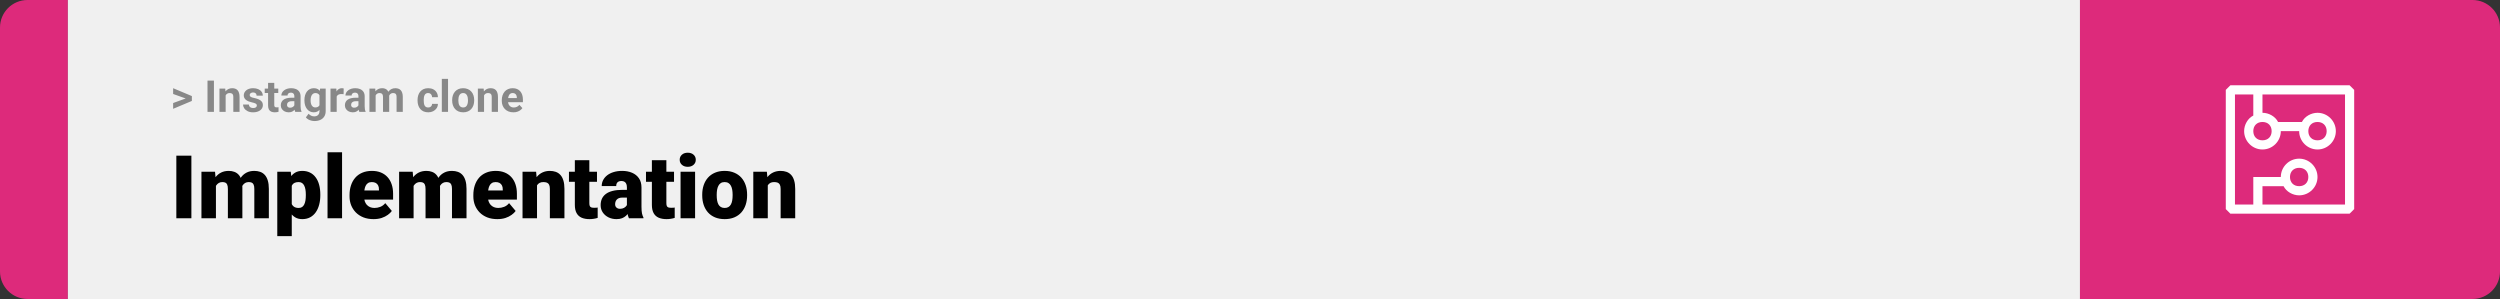 <svg width="1363" height="163" viewBox="0 0 1363 163" fill="none" xmlns="http://www.w3.org/2000/svg">
<rect x="0" y="0" width="1363" height="163" fill="#333333" stroke="none"/>
<path d="M0 15C0 6.716 6.716 0 15 0H37V163H15C6.716 163 0 156.284 0 148V15Z" fill="#DD2A7B"/>
<rect width="1097" height="163" transform="translate(37)" fill="#F0F0F0"/>
<path d="M101.906 53.922L94.394 51.238V48.086L104.602 52.375V54.637L101.906 53.922ZM94.394 56.172L101.918 53.43L104.602 52.785V55.035L94.394 59.324V56.172ZM116.637 43.938V61H113.133V43.938H116.637ZM123.023 51.027V61H119.648V48.32H122.812L123.023 51.027ZM122.531 54.215H121.617C121.617 53.277 121.738 52.434 121.98 51.684C122.223 50.926 122.562 50.281 123 49.75C123.438 49.211 123.957 48.801 124.559 48.52C125.168 48.23 125.848 48.086 126.598 48.086C127.191 48.086 127.734 48.172 128.227 48.344C128.719 48.516 129.141 48.789 129.492 49.164C129.852 49.539 130.125 50.035 130.312 50.652C130.508 51.27 130.605 52.023 130.605 52.914V61H127.207V52.902C127.207 52.34 127.129 51.902 126.973 51.59C126.816 51.277 126.586 51.059 126.281 50.934C125.984 50.801 125.617 50.734 125.18 50.734C124.727 50.734 124.332 50.824 123.996 51.004C123.668 51.184 123.395 51.434 123.176 51.754C122.965 52.066 122.805 52.434 122.695 52.855C122.586 53.277 122.531 53.73 122.531 54.215ZM140.027 57.496C140.027 57.254 139.957 57.035 139.816 56.84C139.676 56.645 139.414 56.465 139.031 56.301C138.656 56.129 138.113 55.973 137.402 55.832C136.762 55.691 136.164 55.516 135.609 55.305C135.062 55.086 134.586 54.824 134.18 54.52C133.781 54.215 133.469 53.855 133.242 53.441C133.016 53.02 132.902 52.539 132.902 52C132.902 51.469 133.016 50.969 133.242 50.5C133.477 50.031 133.809 49.617 134.238 49.258C134.676 48.891 135.207 48.605 135.832 48.402C136.465 48.191 137.176 48.086 137.965 48.086C139.066 48.086 140.012 48.262 140.801 48.613C141.598 48.965 142.207 49.449 142.629 50.066C143.059 50.676 143.273 51.371 143.273 52.152H139.898C139.898 51.824 139.828 51.531 139.688 51.273C139.555 51.008 139.344 50.801 139.055 50.652C138.773 50.496 138.406 50.418 137.953 50.418C137.578 50.418 137.254 50.484 136.98 50.617C136.707 50.742 136.496 50.914 136.348 51.133C136.207 51.344 136.137 51.578 136.137 51.836C136.137 52.031 136.176 52.207 136.254 52.363C136.34 52.512 136.477 52.648 136.664 52.773C136.852 52.898 137.094 53.016 137.391 53.125C137.695 53.227 138.07 53.32 138.516 53.406C139.43 53.594 140.246 53.84 140.965 54.145C141.684 54.441 142.254 54.848 142.676 55.363C143.098 55.871 143.309 56.539 143.309 57.367C143.309 57.93 143.184 58.445 142.934 58.914C142.684 59.383 142.324 59.793 141.855 60.145C141.387 60.488 140.824 60.758 140.168 60.953C139.52 61.141 138.789 61.234 137.977 61.234C136.797 61.234 135.797 61.023 134.977 60.602C134.164 60.18 133.547 59.645 133.125 58.996C132.711 58.34 132.504 57.668 132.504 56.98H135.703C135.719 57.441 135.836 57.812 136.055 58.094C136.281 58.375 136.566 58.578 136.91 58.703C137.262 58.828 137.641 58.891 138.047 58.891C138.484 58.891 138.848 58.832 139.137 58.715C139.426 58.59 139.645 58.426 139.793 58.223C139.949 58.012 140.027 57.77 140.027 57.496ZM151.711 48.32V50.711H144.328V48.32H151.711ZM146.156 45.191H149.531V57.18C149.531 57.547 149.578 57.828 149.672 58.023C149.773 58.219 149.922 58.355 150.117 58.434C150.312 58.504 150.559 58.539 150.855 58.539C151.066 58.539 151.254 58.531 151.418 58.516C151.59 58.492 151.734 58.469 151.852 58.445L151.863 60.93C151.574 61.023 151.262 61.098 150.926 61.152C150.59 61.207 150.219 61.234 149.812 61.234C149.07 61.234 148.422 61.113 147.867 60.871C147.32 60.621 146.898 60.223 146.602 59.676C146.305 59.129 146.156 58.41 146.156 57.52V45.191ZM160.477 58.141V52.492C160.477 52.086 160.41 51.738 160.277 51.449C160.145 51.152 159.938 50.922 159.656 50.758C159.383 50.594 159.027 50.512 158.59 50.512C158.215 50.512 157.891 50.578 157.617 50.711C157.344 50.836 157.133 51.02 156.984 51.262C156.836 51.496 156.762 51.773 156.762 52.094H153.387C153.387 51.555 153.512 51.043 153.762 50.559C154.012 50.074 154.375 49.648 154.852 49.281C155.328 48.906 155.895 48.613 156.551 48.402C157.215 48.191 157.957 48.086 158.777 48.086C159.762 48.086 160.637 48.25 161.402 48.578C162.168 48.906 162.77 49.398 163.207 50.055C163.652 50.711 163.875 51.531 163.875 52.516V57.941C163.875 58.637 163.918 59.207 164.004 59.652C164.09 60.09 164.215 60.473 164.379 60.801V61H160.969C160.805 60.656 160.68 60.227 160.594 59.711C160.516 59.188 160.477 58.664 160.477 58.141ZM160.922 53.277L160.945 55.188H159.059C158.613 55.188 158.227 55.238 157.898 55.34C157.57 55.441 157.301 55.586 157.09 55.773C156.879 55.953 156.723 56.164 156.621 56.406C156.527 56.648 156.48 56.914 156.48 57.203C156.48 57.492 156.547 57.754 156.68 57.988C156.812 58.215 157.004 58.395 157.254 58.527C157.504 58.652 157.797 58.715 158.133 58.715C158.641 58.715 159.082 58.613 159.457 58.41C159.832 58.207 160.121 57.957 160.324 57.66C160.535 57.363 160.645 57.082 160.652 56.816L161.543 58.246C161.418 58.566 161.246 58.898 161.027 59.242C160.816 59.586 160.547 59.91 160.219 60.215C159.891 60.512 159.496 60.758 159.035 60.953C158.574 61.141 158.027 61.234 157.395 61.234C156.59 61.234 155.859 61.074 155.203 60.754C154.555 60.426 154.039 59.977 153.656 59.406C153.281 58.828 153.094 58.172 153.094 57.438C153.094 56.773 153.219 56.184 153.469 55.668C153.719 55.152 154.086 54.719 154.57 54.367C155.062 54.008 155.676 53.738 156.41 53.559C157.145 53.371 157.996 53.277 158.965 53.277H160.922ZM174.504 48.32H177.562V60.578C177.562 61.734 177.305 62.715 176.789 63.52C176.281 64.332 175.57 64.945 174.656 65.359C173.742 65.781 172.68 65.992 171.469 65.992C170.938 65.992 170.375 65.922 169.781 65.781C169.195 65.641 168.633 65.422 168.094 65.125C167.562 64.828 167.117 64.453 166.758 64L168.246 62.008C168.637 62.461 169.09 62.812 169.605 63.062C170.121 63.32 170.691 63.449 171.316 63.449C171.926 63.449 172.441 63.336 172.863 63.109C173.285 62.891 173.609 62.566 173.836 62.137C174.062 61.715 174.176 61.203 174.176 60.602V51.25L174.504 48.32ZM165.973 54.812V54.566C165.973 53.598 166.09 52.719 166.324 51.93C166.566 51.133 166.906 50.449 167.344 49.879C167.789 49.309 168.328 48.867 168.961 48.555C169.594 48.242 170.309 48.086 171.105 48.086C171.949 48.086 172.656 48.242 173.227 48.555C173.797 48.867 174.266 49.312 174.633 49.891C175 50.461 175.285 51.137 175.488 51.918C175.699 52.691 175.863 53.539 175.98 54.461V55C175.863 55.883 175.688 56.703 175.453 57.461C175.219 58.219 174.91 58.883 174.527 59.453C174.145 60.016 173.668 60.453 173.098 60.766C172.535 61.078 171.863 61.234 171.082 61.234C170.301 61.234 169.594 61.074 168.961 60.754C168.336 60.434 167.801 59.984 167.355 59.406C166.91 58.828 166.566 58.148 166.324 57.367C166.09 56.586 165.973 55.734 165.973 54.812ZM169.348 54.566V54.812C169.348 55.336 169.398 55.824 169.5 56.277C169.602 56.73 169.758 57.133 169.969 57.484C170.188 57.828 170.457 58.098 170.777 58.293C171.105 58.48 171.492 58.574 171.938 58.574C172.555 58.574 173.059 58.445 173.449 58.188C173.84 57.922 174.133 57.559 174.328 57.098C174.523 56.637 174.637 56.105 174.668 55.504V53.969C174.652 53.477 174.586 53.035 174.469 52.645C174.352 52.246 174.188 51.906 173.977 51.625C173.766 51.344 173.492 51.125 173.156 50.969C172.82 50.812 172.422 50.734 171.961 50.734C171.516 50.734 171.129 50.836 170.801 51.039C170.48 51.234 170.211 51.504 169.992 51.848C169.781 52.191 169.621 52.598 169.512 53.066C169.402 53.527 169.348 54.027 169.348 54.566ZM183.562 51.086V61H180.188V48.32H183.363L183.562 51.086ZM187.383 48.238L187.324 51.367C187.16 51.344 186.961 51.324 186.727 51.309C186.5 51.285 186.293 51.273 186.105 51.273C185.629 51.273 185.215 51.336 184.863 51.461C184.52 51.578 184.23 51.754 183.996 51.988C183.77 52.223 183.598 52.508 183.48 52.844C183.371 53.18 183.309 53.562 183.293 53.992L182.613 53.781C182.613 52.961 182.695 52.207 182.859 51.52C183.023 50.824 183.262 50.219 183.574 49.703C183.895 49.188 184.285 48.789 184.746 48.508C185.207 48.227 185.734 48.086 186.328 48.086C186.516 48.086 186.707 48.102 186.902 48.133C187.098 48.156 187.258 48.191 187.383 48.238ZM195.422 58.141V52.492C195.422 52.086 195.355 51.738 195.223 51.449C195.09 51.152 194.883 50.922 194.602 50.758C194.328 50.594 193.973 50.512 193.535 50.512C193.16 50.512 192.836 50.578 192.562 50.711C192.289 50.836 192.078 51.02 191.93 51.262C191.781 51.496 191.707 51.773 191.707 52.094H188.332C188.332 51.555 188.457 51.043 188.707 50.559C188.957 50.074 189.32 49.648 189.797 49.281C190.273 48.906 190.84 48.613 191.496 48.402C192.16 48.191 192.902 48.086 193.723 48.086C194.707 48.086 195.582 48.25 196.348 48.578C197.113 48.906 197.715 49.398 198.152 50.055C198.598 50.711 198.82 51.531 198.82 52.516V57.941C198.82 58.637 198.863 59.207 198.949 59.652C199.035 60.09 199.16 60.473 199.324 60.801V61H195.914C195.75 60.656 195.625 60.227 195.539 59.711C195.461 59.188 195.422 58.664 195.422 58.141ZM195.867 53.277L195.891 55.188H194.004C193.559 55.188 193.172 55.238 192.844 55.34C192.516 55.441 192.246 55.586 192.035 55.773C191.824 55.953 191.668 56.164 191.566 56.406C191.473 56.648 191.426 56.914 191.426 57.203C191.426 57.492 191.492 57.754 191.625 57.988C191.758 58.215 191.949 58.395 192.199 58.527C192.449 58.652 192.742 58.715 193.078 58.715C193.586 58.715 194.027 58.613 194.402 58.41C194.777 58.207 195.066 57.957 195.27 57.66C195.48 57.363 195.59 57.082 195.598 56.816L196.488 58.246C196.363 58.566 196.191 58.898 195.973 59.242C195.762 59.586 195.492 59.91 195.164 60.215C194.836 60.512 194.441 60.758 193.98 60.953C193.52 61.141 192.973 61.234 192.34 61.234C191.535 61.234 190.805 61.074 190.148 60.754C189.5 60.426 188.984 59.977 188.602 59.406C188.227 58.828 188.039 58.172 188.039 57.438C188.039 56.773 188.164 56.184 188.414 55.668C188.664 55.152 189.031 54.719 189.516 54.367C190.008 54.008 190.621 53.738 191.355 53.559C192.09 53.371 192.941 53.277 193.91 53.277H195.867ZM204.797 50.945V61H201.41V48.32H204.586L204.797 50.945ZM204.328 54.215H203.391C203.391 53.332 203.496 52.52 203.707 51.777C203.926 51.027 204.242 50.379 204.656 49.832C205.078 49.277 205.598 48.848 206.215 48.543C206.832 48.238 207.547 48.086 208.359 48.086C208.922 48.086 209.438 48.172 209.906 48.344C210.375 48.508 210.777 48.77 211.113 49.129C211.457 49.48 211.723 49.941 211.91 50.512C212.098 51.074 212.191 51.75 212.191 52.539V61H208.816V52.914C208.816 52.336 208.738 51.891 208.582 51.578C208.426 51.266 208.203 51.047 207.914 50.922C207.633 50.797 207.293 50.734 206.895 50.734C206.457 50.734 206.074 50.824 205.746 51.004C205.426 51.184 205.16 51.434 204.949 51.754C204.738 52.066 204.582 52.434 204.48 52.855C204.379 53.277 204.328 53.73 204.328 54.215ZM211.875 53.828L210.668 53.98C210.668 53.152 210.77 52.383 210.973 51.672C211.184 50.961 211.492 50.336 211.898 49.797C212.312 49.258 212.824 48.84 213.434 48.543C214.043 48.238 214.746 48.086 215.543 48.086C216.152 48.086 216.707 48.176 217.207 48.355C217.707 48.527 218.133 48.805 218.484 49.188C218.844 49.562 219.117 50.055 219.305 50.664C219.5 51.273 219.598 52.02 219.598 52.902V61H216.211V52.902C216.211 52.316 216.133 51.871 215.977 51.566C215.828 51.254 215.609 51.039 215.32 50.922C215.039 50.797 214.703 50.734 214.312 50.734C213.906 50.734 213.551 50.816 213.246 50.98C212.941 51.137 212.688 51.355 212.484 51.637C212.281 51.918 212.129 52.246 212.027 52.621C211.926 52.988 211.875 53.391 211.875 53.828ZM233.426 58.598C233.84 58.598 234.207 58.52 234.527 58.363C234.848 58.199 235.098 57.973 235.277 57.684C235.465 57.387 235.562 57.039 235.57 56.641H238.746C238.738 57.531 238.5 58.324 238.031 59.02C237.562 59.707 236.934 60.25 236.145 60.648C235.355 61.039 234.473 61.234 233.496 61.234C232.512 61.234 231.652 61.07 230.918 60.742C230.191 60.414 229.586 59.961 229.102 59.383C228.617 58.797 228.254 58.117 228.012 57.344C227.77 56.562 227.648 55.727 227.648 54.836V54.496C227.648 53.598 227.77 52.762 228.012 51.988C228.254 51.207 228.617 50.527 229.102 49.949C229.586 49.363 230.191 48.906 230.918 48.578C231.645 48.25 232.496 48.086 233.473 48.086C234.512 48.086 235.422 48.285 236.203 48.684C236.992 49.082 237.609 49.652 238.055 50.395C238.508 51.129 238.738 52 238.746 53.008H235.57C235.562 52.586 235.473 52.203 235.301 51.859C235.137 51.516 234.895 51.242 234.574 51.039C234.262 50.828 233.875 50.723 233.414 50.723C232.922 50.723 232.52 50.828 232.207 51.039C231.895 51.242 231.652 51.523 231.48 51.883C231.309 52.234 231.188 52.637 231.117 53.09C231.055 53.535 231.023 54.004 231.023 54.496V54.836C231.023 55.328 231.055 55.801 231.117 56.254C231.18 56.707 231.297 57.109 231.469 57.461C231.648 57.812 231.895 58.09 232.207 58.293C232.52 58.496 232.926 58.598 233.426 58.598ZM244.266 43V61H240.879V43H244.266ZM246.516 54.789V54.543C246.516 53.613 246.648 52.758 246.914 51.977C247.18 51.188 247.566 50.504 248.074 49.926C248.582 49.348 249.207 48.898 249.949 48.578C250.691 48.25 251.543 48.086 252.504 48.086C253.465 48.086 254.32 48.25 255.07 48.578C255.82 48.898 256.449 49.348 256.957 49.926C257.473 50.504 257.863 51.188 258.129 51.977C258.395 52.758 258.527 53.613 258.527 54.543V54.789C258.527 55.711 258.395 56.566 258.129 57.355C257.863 58.137 257.473 58.82 256.957 59.406C256.449 59.984 255.824 60.434 255.082 60.754C254.34 61.074 253.488 61.234 252.527 61.234C251.566 61.234 250.711 61.074 249.961 60.754C249.219 60.434 248.59 59.984 248.074 59.406C247.566 58.82 247.18 58.137 246.914 57.355C246.648 56.566 246.516 55.711 246.516 54.789ZM249.891 54.543V54.789C249.891 55.32 249.938 55.816 250.031 56.277C250.125 56.738 250.273 57.145 250.477 57.496C250.688 57.84 250.961 58.109 251.297 58.305C251.633 58.5 252.043 58.598 252.527 58.598C252.996 58.598 253.398 58.5 253.734 58.305C254.07 58.109 254.34 57.84 254.543 57.496C254.746 57.145 254.895 56.738 254.988 56.277C255.09 55.816 255.141 55.32 255.141 54.789V54.543C255.141 54.027 255.09 53.543 254.988 53.09C254.895 52.629 254.742 52.223 254.531 51.871C254.328 51.512 254.059 51.23 253.723 51.027C253.387 50.824 252.98 50.723 252.504 50.723C252.027 50.723 251.621 50.824 251.285 51.027C250.957 51.23 250.688 51.512 250.477 51.871C250.273 52.223 250.125 52.629 250.031 53.09C249.938 53.543 249.891 54.027 249.891 54.543ZM263.906 51.027V61H260.531V48.32H263.695L263.906 51.027ZM263.414 54.215H262.5C262.5 53.277 262.621 52.434 262.863 51.684C263.105 50.926 263.445 50.281 263.883 49.75C264.32 49.211 264.84 48.801 265.441 48.52C266.051 48.23 266.73 48.086 267.48 48.086C268.074 48.086 268.617 48.172 269.109 48.344C269.602 48.516 270.023 48.789 270.375 49.164C270.734 49.539 271.008 50.035 271.195 50.652C271.391 51.27 271.488 52.023 271.488 52.914V61H268.09V52.902C268.09 52.34 268.012 51.902 267.855 51.59C267.699 51.277 267.469 51.059 267.164 50.934C266.867 50.801 266.5 50.734 266.062 50.734C265.609 50.734 265.215 50.824 264.879 51.004C264.551 51.184 264.277 51.434 264.059 51.754C263.848 52.066 263.688 52.434 263.578 52.855C263.469 53.277 263.414 53.73 263.414 54.215ZM279.891 61.234C278.906 61.234 278.023 61.078 277.242 60.766C276.461 60.445 275.797 60.004 275.25 59.441C274.711 58.879 274.297 58.227 274.008 57.484C273.719 56.734 273.574 55.938 273.574 55.094V54.625C273.574 53.664 273.711 52.785 273.984 51.988C274.258 51.191 274.648 50.5 275.156 49.914C275.672 49.328 276.297 48.879 277.031 48.566C277.766 48.246 278.594 48.086 279.516 48.086C280.414 48.086 281.211 48.234 281.906 48.531C282.602 48.828 283.184 49.25 283.652 49.797C284.129 50.344 284.488 51 284.73 51.766C284.973 52.523 285.094 53.367 285.094 54.297V55.703H275.016V53.453H281.777V53.195C281.777 52.727 281.691 52.309 281.52 51.941C281.355 51.566 281.105 51.27 280.77 51.051C280.434 50.832 280.004 50.723 279.48 50.723C279.035 50.723 278.652 50.82 278.332 51.016C278.012 51.211 277.75 51.484 277.547 51.836C277.352 52.188 277.203 52.602 277.102 53.078C277.008 53.547 276.961 54.062 276.961 54.625V55.094C276.961 55.602 277.031 56.07 277.172 56.5C277.32 56.93 277.527 57.301 277.793 57.613C278.066 57.926 278.395 58.168 278.777 58.34C279.168 58.512 279.609 58.598 280.102 58.598C280.711 58.598 281.277 58.48 281.801 58.246C282.332 58.004 282.789 57.641 283.172 57.156L284.812 58.938C284.547 59.32 284.184 59.688 283.723 60.039C283.27 60.391 282.723 60.68 282.082 60.906C281.441 61.125 280.711 61.234 279.891 61.234Z" fill="#888888"/>
<path d="M104.344 84.875V119H96.141V84.875H104.344ZM117.727 99.008V119H109.828V93.641H117.234L117.727 99.008ZM116.766 105.453L114.961 105.5C114.961 103.719 115.172 102.078 115.594 100.578C116.016 99.078 116.641 97.773 117.469 96.664C118.297 95.555 119.312 94.695 120.516 94.086C121.734 93.477 123.141 93.172 124.734 93.172C125.844 93.172 126.852 93.344 127.758 93.688C128.664 94.016 129.445 94.539 130.102 95.258C130.758 95.961 131.258 96.883 131.602 98.023C131.961 99.148 132.141 100.5 132.141 102.078V119H124.242V103.086C124.242 102.008 124.117 101.195 123.867 100.648C123.633 100.102 123.289 99.734 122.836 99.547C122.383 99.359 121.828 99.266 121.172 99.266C120.484 99.266 119.867 99.422 119.32 99.734C118.773 100.047 118.305 100.484 117.914 101.047C117.539 101.594 117.25 102.242 117.047 102.992C116.859 103.742 116.766 104.562 116.766 105.453ZM131.25 105.453L129.047 105.5C129.047 103.719 129.242 102.078 129.633 100.578C130.039 99.078 130.641 97.773 131.438 96.664C132.25 95.555 133.258 94.695 134.461 94.086C135.664 93.477 137.062 93.172 138.656 93.172C139.812 93.172 140.875 93.344 141.844 93.688C142.812 94.031 143.648 94.586 144.352 95.352C145.055 96.117 145.602 97.133 145.992 98.398C146.383 99.648 146.578 101.195 146.578 103.039V119H138.656V103.039C138.656 101.992 138.531 101.203 138.281 100.672C138.047 100.125 137.703 99.758 137.25 99.57C136.797 99.367 136.258 99.266 135.633 99.266C134.883 99.266 134.234 99.422 133.688 99.734C133.141 100.047 132.68 100.484 132.305 101.047C131.945 101.594 131.68 102.242 131.508 102.992C131.336 103.742 131.25 104.562 131.25 105.453ZM159.07 98.516V128.75H151.172V93.641H158.531L159.07 98.516ZM174.633 106.016V106.508C174.633 108.352 174.422 110.062 174 111.641C173.578 113.219 172.953 114.594 172.125 115.766C171.297 116.938 170.266 117.852 169.031 118.508C167.812 119.148 166.398 119.469 164.789 119.469C163.273 119.469 161.969 119.133 160.875 118.461C159.781 117.789 158.867 116.859 158.133 115.672C157.398 114.484 156.805 113.125 156.352 111.594C155.898 110.062 155.539 108.445 155.273 106.742V106.109C155.539 104.281 155.898 102.586 156.352 101.023C156.805 99.445 157.398 98.07 158.133 96.898C158.867 95.727 159.773 94.812 160.852 94.156C161.945 93.5 163.25 93.172 164.766 93.172C166.375 93.172 167.789 93.477 169.008 94.086C170.242 94.695 171.273 95.57 172.102 96.711C172.945 97.836 173.578 99.188 174 100.766C174.422 102.344 174.633 104.094 174.633 106.016ZM166.734 106.508V106.016C166.734 105.031 166.664 104.133 166.523 103.32C166.383 102.492 166.156 101.773 165.844 101.164C165.547 100.555 165.148 100.086 164.648 99.758C164.148 99.43 163.531 99.266 162.797 99.266C161.953 99.266 161.242 99.398 160.664 99.664C160.102 99.914 159.648 100.305 159.305 100.836C158.977 101.352 158.742 102 158.602 102.781C158.477 103.547 158.422 104.445 158.438 105.477V107.398C158.406 108.586 158.523 109.633 158.789 110.539C159.055 111.43 159.516 112.125 160.172 112.625C160.828 113.125 161.719 113.375 162.844 113.375C163.594 113.375 164.219 113.203 164.719 112.859C165.219 112.5 165.617 112.008 165.914 111.383C166.211 110.742 166.422 110.008 166.547 109.18C166.672 108.352 166.734 107.461 166.734 106.508ZM186.492 83V119H178.57V83H186.492ZM203.648 119.469C201.586 119.469 199.742 119.148 198.117 118.508C196.492 117.852 195.117 116.953 193.992 115.812C192.883 114.672 192.031 113.359 191.438 111.875C190.859 110.391 190.57 108.82 190.57 107.164V106.273C190.57 104.414 190.828 102.695 191.344 101.117C191.859 99.523 192.625 98.133 193.641 96.945C194.656 95.758 195.93 94.836 197.461 94.18C198.992 93.508 200.773 93.172 202.805 93.172C204.602 93.172 206.211 93.461 207.633 94.039C209.055 94.617 210.258 95.445 211.242 96.523C212.242 97.602 213 98.906 213.516 100.438C214.047 101.969 214.312 103.688 214.312 105.594V108.805H193.594V103.859H206.602V103.25C206.617 102.406 206.469 101.688 206.156 101.094C205.859 100.5 205.422 100.047 204.844 99.734C204.266 99.422 203.562 99.266 202.734 99.266C201.875 99.266 201.164 99.453 200.602 99.828C200.055 100.203 199.625 100.719 199.312 101.375C199.016 102.016 198.805 102.758 198.68 103.602C198.555 104.445 198.492 105.336 198.492 106.273V107.164C198.492 108.102 198.617 108.953 198.867 109.719C199.133 110.484 199.508 111.141 199.992 111.688C200.492 112.219 201.086 112.633 201.773 112.93C202.477 113.227 203.273 113.375 204.164 113.375C205.242 113.375 206.305 113.172 207.352 112.766C208.398 112.359 209.297 111.688 210.047 110.75L213.633 115.016C213.117 115.75 212.383 116.461 211.43 117.148C210.492 117.836 209.367 118.398 208.055 118.836C206.742 119.258 205.273 119.469 203.648 119.469ZM225.492 99.008V119H217.594V93.641H225L225.492 99.008ZM224.531 105.453L222.727 105.5C222.727 103.719 222.938 102.078 223.359 100.578C223.781 99.078 224.406 97.773 225.234 96.664C226.062 95.555 227.078 94.695 228.281 94.086C229.5 93.477 230.906 93.172 232.5 93.172C233.609 93.172 234.617 93.344 235.523 93.688C236.43 94.016 237.211 94.539 237.867 95.258C238.523 95.961 239.023 96.883 239.367 98.023C239.727 99.148 239.906 100.5 239.906 102.078V119H232.008V103.086C232.008 102.008 231.883 101.195 231.633 100.648C231.398 100.102 231.055 99.734 230.602 99.547C230.148 99.359 229.594 99.266 228.938 99.266C228.25 99.266 227.633 99.422 227.086 99.734C226.539 100.047 226.07 100.484 225.68 101.047C225.305 101.594 225.016 102.242 224.812 102.992C224.625 103.742 224.531 104.562 224.531 105.453ZM239.016 105.453L236.812 105.5C236.812 103.719 237.008 102.078 237.398 100.578C237.805 99.078 238.406 97.773 239.203 96.664C240.016 95.555 241.023 94.695 242.227 94.086C243.43 93.477 244.828 93.172 246.422 93.172C247.578 93.172 248.641 93.344 249.609 93.688C250.578 94.031 251.414 94.586 252.117 95.352C252.82 96.117 253.367 97.133 253.758 98.398C254.148 99.648 254.344 101.195 254.344 103.039V119H246.422V103.039C246.422 101.992 246.297 101.203 246.047 100.672C245.812 100.125 245.469 99.758 245.016 99.57C244.562 99.367 244.023 99.266 243.398 99.266C242.648 99.266 242 99.422 241.453 99.734C240.906 100.047 240.445 100.484 240.07 101.047C239.711 101.594 239.445 102.242 239.273 102.992C239.102 103.742 239.016 104.562 239.016 105.453ZM271.148 119.469C269.086 119.469 267.242 119.148 265.617 118.508C263.992 117.852 262.617 116.953 261.492 115.812C260.383 114.672 259.531 113.359 258.938 111.875C258.359 110.391 258.07 108.82 258.07 107.164V106.273C258.07 104.414 258.328 102.695 258.844 101.117C259.359 99.523 260.125 98.133 261.141 96.945C262.156 95.758 263.43 94.836 264.961 94.18C266.492 93.508 268.273 93.172 270.305 93.172C272.102 93.172 273.711 93.461 275.133 94.039C276.555 94.617 277.758 95.445 278.742 96.523C279.742 97.602 280.5 98.906 281.016 100.438C281.547 101.969 281.812 103.688 281.812 105.594V108.805H261.094V103.859H274.102V103.25C274.117 102.406 273.969 101.688 273.656 101.094C273.359 100.5 272.922 100.047 272.344 99.734C271.766 99.422 271.062 99.266 270.234 99.266C269.375 99.266 268.664 99.453 268.102 99.828C267.555 100.203 267.125 100.719 266.812 101.375C266.516 102.016 266.305 102.758 266.18 103.602C266.055 104.445 265.992 105.336 265.992 106.273V107.164C265.992 108.102 266.117 108.953 266.367 109.719C266.633 110.484 267.008 111.141 267.492 111.688C267.992 112.219 268.586 112.633 269.273 112.93C269.977 113.227 270.773 113.375 271.664 113.375C272.742 113.375 273.805 113.172 274.852 112.766C275.898 112.359 276.797 111.688 277.547 110.75L281.133 115.016C280.617 115.75 279.883 116.461 278.93 117.148C277.992 117.836 276.867 118.398 275.555 118.836C274.242 119.258 272.773 119.469 271.148 119.469ZM292.781 99.055V119H284.883V93.641H292.289L292.781 99.055ZM291.844 105.453L289.992 105.5C289.992 103.562 290.227 101.836 290.695 100.32C291.164 98.789 291.828 97.492 292.688 96.43C293.547 95.367 294.57 94.562 295.758 94.016C296.961 93.453 298.297 93.172 299.766 93.172C300.938 93.172 302.008 93.344 302.977 93.688C303.961 94.031 304.805 94.586 305.508 95.352C306.227 96.117 306.773 97.133 307.148 98.398C307.539 99.648 307.734 101.195 307.734 103.039V119H299.789V103.016C299.789 102 299.648 101.227 299.367 100.695C299.086 100.148 298.68 99.773 298.148 99.57C297.617 99.367 296.969 99.266 296.203 99.266C295.391 99.266 294.703 99.422 294.141 99.734C293.578 100.047 293.125 100.484 292.781 101.047C292.453 101.594 292.211 102.242 292.055 102.992C291.914 103.742 291.844 104.562 291.844 105.453ZM325.477 93.641V99.125H310.195V93.641H325.477ZM313.406 87.336H321.305V110.727C321.305 111.398 321.383 111.922 321.539 112.297C321.695 112.656 321.961 112.914 322.336 113.07C322.727 113.211 323.242 113.281 323.883 113.281C324.336 113.281 324.711 113.273 325.008 113.258C325.305 113.227 325.586 113.188 325.852 113.141V118.789C325.18 119.008 324.477 119.172 323.742 119.281C323.008 119.406 322.227 119.469 321.398 119.469C319.711 119.469 318.266 119.203 317.062 118.672C315.875 118.141 314.969 117.305 314.344 116.164C313.719 115.023 313.406 113.539 313.406 111.711V87.336ZM341.789 112.625V102.172C341.789 101.453 341.688 100.836 341.484 100.32C341.281 99.805 340.961 99.406 340.523 99.125C340.086 98.828 339.5 98.68 338.766 98.68C338.172 98.68 337.664 98.781 337.242 98.984C336.82 99.188 336.5 99.492 336.281 99.898C336.062 100.305 335.953 100.82 335.953 101.445H328.055C328.055 100.273 328.312 99.188 328.828 98.188C329.359 97.172 330.109 96.289 331.078 95.539C332.062 94.789 333.234 94.211 334.594 93.805C335.969 93.383 337.5 93.172 339.188 93.172C341.203 93.172 343 93.508 344.578 94.18C346.172 94.852 347.43 95.859 348.352 97.203C349.273 98.531 349.734 100.203 349.734 102.219V112.602C349.734 114.258 349.828 115.516 350.016 116.375C350.203 117.219 350.469 117.961 350.812 118.602V119H342.891C342.516 118.219 342.234 117.266 342.047 116.141C341.875 115 341.789 113.828 341.789 112.625ZM342.75 103.508L342.797 107.727H339.305C338.57 107.727 337.945 107.828 337.43 108.031C336.93 108.234 336.523 108.516 336.211 108.875C335.914 109.219 335.695 109.609 335.555 110.047C335.43 110.484 335.367 110.945 335.367 111.43C335.367 111.898 335.477 112.32 335.695 112.695C335.93 113.055 336.242 113.336 336.633 113.539C337.023 113.742 337.461 113.844 337.945 113.844C338.82 113.844 339.562 113.68 340.172 113.352C340.797 113.008 341.273 112.594 341.602 112.109C341.93 111.625 342.094 111.172 342.094 110.75L343.828 113.984C343.516 114.609 343.156 115.242 342.75 115.883C342.359 116.523 341.867 117.117 341.273 117.664C340.695 118.195 339.984 118.633 339.141 118.977C338.297 119.305 337.273 119.469 336.07 119.469C334.508 119.469 333.07 119.148 331.758 118.508C330.461 117.867 329.422 116.977 328.641 115.836C327.859 114.68 327.469 113.352 327.469 111.852C327.469 110.539 327.703 109.367 328.172 108.336C328.656 107.305 329.383 106.43 330.352 105.711C331.32 104.992 332.555 104.445 334.055 104.07C335.555 103.695 337.32 103.508 339.352 103.508H342.75ZM367.477 93.641V99.125H352.195V93.641H367.477ZM355.406 87.336H363.305V110.727C363.305 111.398 363.383 111.922 363.539 112.297C363.695 112.656 363.961 112.914 364.336 113.07C364.727 113.211 365.242 113.281 365.883 113.281C366.336 113.281 366.711 113.273 367.008 113.258C367.305 113.227 367.586 113.188 367.852 113.141V118.789C367.18 119.008 366.477 119.172 365.742 119.281C365.008 119.406 364.227 119.469 363.398 119.469C361.711 119.469 360.266 119.203 359.062 118.672C357.875 118.141 356.969 117.305 356.344 116.164C355.719 115.023 355.406 113.539 355.406 111.711V87.336ZM378.961 93.641V119H371.039V93.641H378.961ZM370.57 87.102C370.57 85.977 370.977 85.055 371.789 84.336C372.602 83.617 373.656 83.258 374.953 83.258C376.25 83.258 377.305 83.617 378.117 84.336C378.93 85.055 379.336 85.977 379.336 87.102C379.336 88.227 378.93 89.148 378.117 89.867C377.305 90.586 376.25 90.945 374.953 90.945C373.656 90.945 372.602 90.586 371.789 89.867C370.977 89.148 370.57 88.227 370.57 87.102ZM382.852 106.578V106.086C382.852 104.227 383.117 102.516 383.648 100.953C384.18 99.375 384.961 98.008 385.992 96.852C387.023 95.695 388.297 94.797 389.812 94.156C391.328 93.5 393.078 93.172 395.062 93.172C397.062 93.172 398.82 93.5 400.336 94.156C401.867 94.797 403.148 95.695 404.18 96.852C405.211 98.008 405.992 99.375 406.523 100.953C407.055 102.516 407.32 104.227 407.32 106.086V106.578C407.32 108.422 407.055 110.133 406.523 111.711C405.992 113.273 405.211 114.641 404.18 115.812C403.148 116.969 401.875 117.867 400.359 118.508C398.844 119.148 397.094 119.469 395.109 119.469C393.125 119.469 391.367 119.148 389.836 118.508C388.305 117.867 387.023 116.969 385.992 115.812C384.961 114.641 384.18 113.273 383.648 111.711C383.117 110.133 382.852 108.422 382.852 106.578ZM390.75 106.086V106.578C390.75 107.531 390.82 108.422 390.961 109.25C391.102 110.078 391.336 110.805 391.664 111.43C391.992 112.039 392.438 112.516 393 112.859C393.562 113.203 394.266 113.375 395.109 113.375C395.938 113.375 396.625 113.203 397.172 112.859C397.734 112.516 398.18 112.039 398.508 111.43C398.836 110.805 399.07 110.078 399.211 109.25C399.352 108.422 399.422 107.531 399.422 106.578V106.086C399.422 105.164 399.352 104.297 399.211 103.484C399.07 102.656 398.836 101.93 398.508 101.305C398.18 100.664 397.734 100.164 397.172 99.805C396.609 99.445 395.906 99.266 395.062 99.266C394.234 99.266 393.539 99.445 392.977 99.805C392.43 100.164 391.992 100.664 391.664 101.305C391.336 101.93 391.102 102.656 390.961 103.484C390.82 104.297 390.75 105.164 390.75 106.086ZM418.594 99.055V119H410.695V93.641H418.102L418.594 99.055ZM417.656 105.453L415.805 105.5C415.805 103.562 416.039 101.836 416.508 100.32C416.977 98.789 417.641 97.492 418.5 96.43C419.359 95.367 420.383 94.562 421.57 94.016C422.773 93.453 424.109 93.172 425.578 93.172C426.75 93.172 427.82 93.344 428.789 93.688C429.773 94.031 430.617 94.586 431.32 95.352C432.039 96.117 432.586 97.133 432.961 98.398C433.352 99.648 433.547 101.195 433.547 103.039V119H425.602V103.016C425.602 102 425.461 101.227 425.18 100.695C424.898 100.148 424.492 99.773 423.961 99.57C423.43 99.367 422.781 99.266 422.016 99.266C421.203 99.266 420.516 99.422 419.953 99.734C419.391 100.047 418.938 100.484 418.594 101.047C418.266 101.594 418.023 102.242 417.867 102.992C417.727 103.742 417.656 104.562 417.656 105.453Z" fill="black"/>
<path d="M1134 0H1348C1356.28 0 1363 6.716 1363 15V148C1363 156.284 1356.28 163 1348 163H1134V0Z" fill="#DD2A7B"/>
<path d="M1281 46.5H1216L1213.5 49V114L1216 116.5H1281L1283.5 114V49L1281 46.5ZM1278.5 111.5H1233.5V101.5H1245C1246.5 104.5 1250 106.5 1253.5 106.5C1259 106.5 1263.5 102 1263.5 96.5C1263.5 91 1259 86.5 1253.5 86.5C1248 86.5 1243.5 91 1243.5 96.5H1228.5V111.5H1218.5V51.5H1228.5V63C1225.5 64.5 1223.5 68 1223.5 71.5C1223.5 77 1228 81.5 1233.5 81.5C1239 81.5 1243.5 77 1243.5 71.5H1253.5C1253.5 77 1258 81.5 1263.5 81.5C1269 81.5 1273.5 77 1273.5 71.5C1273.5 66 1269 61.5 1263.5 61.5C1260 61.5 1256.5 63.5 1255 66.5H1242C1240.5 63.5 1237 61.5 1233.5 61.5V51.5H1278.5V111.5ZM1248.5 96.5C1248.5 93.5 1250.5 91.5 1253.5 91.5C1256.5 91.5 1258.5 93.5 1258.5 96.5C1258.5 99.5 1256.5 101.5 1253.5 101.5C1250.5 101.5 1248.5 99.5 1248.5 96.5ZM1233.5 66.5C1236.5 66.5 1238.5 68.5 1238.5 71.5C1238.5 74.5 1236.5 76.5 1233.5 76.5C1230.5 76.5 1228.5 74.5 1228.5 71.5C1228.5 68.5 1230.5 66.5 1233.5 66.5ZM1263.5 66.5C1266.5 66.5 1268.5 68.5 1268.5 71.5C1268.5 74.5 1266.5 76.5 1263.5 76.5C1260.5 76.5 1258.5 74.5 1258.5 71.5C1258.5 68.5 1260.5 66.5 1263.5 66.5Z" fill="white"/>
</svg>
